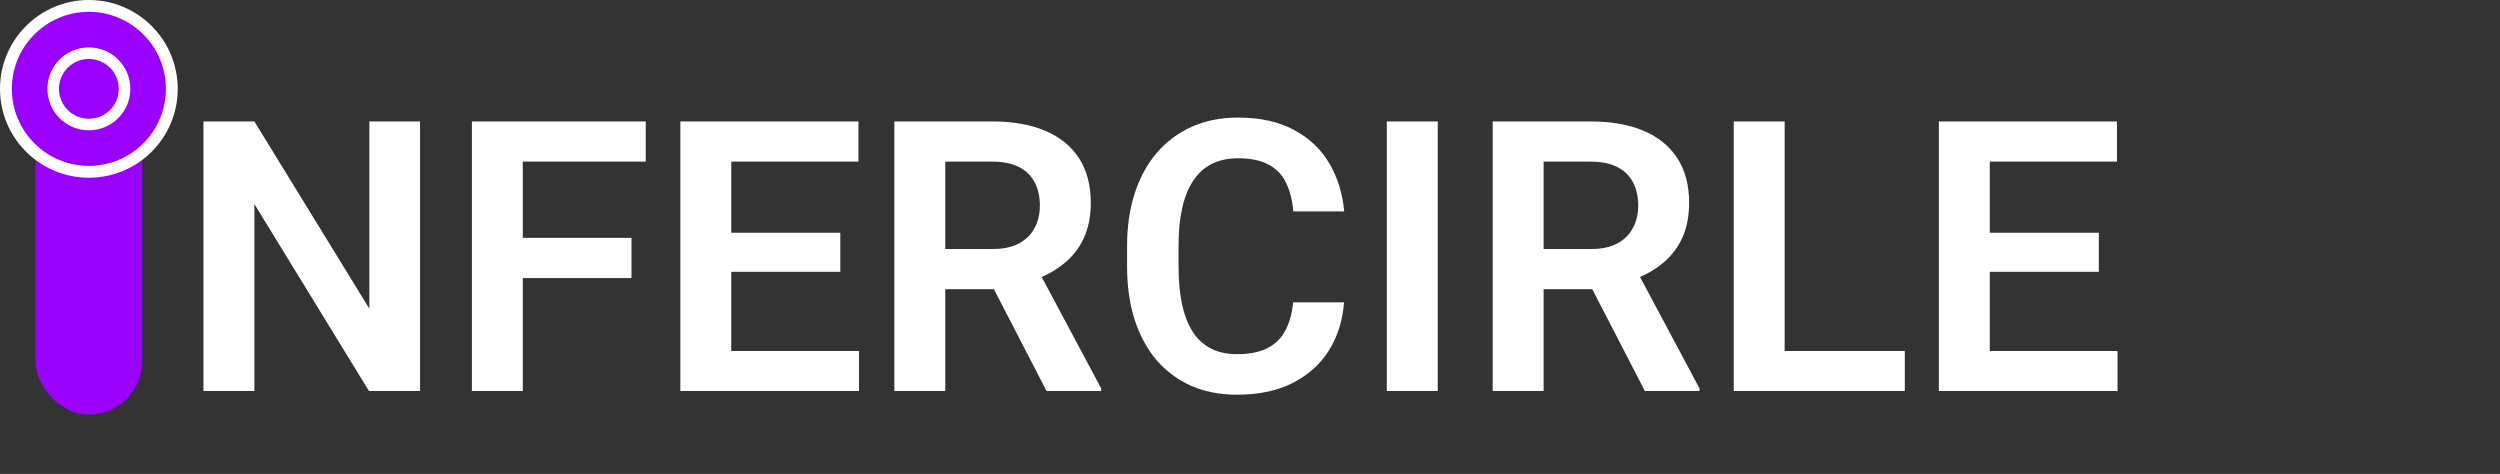 <svg width="211" height="40" viewBox="0 0 211 40" fill="none" xmlns="http://www.w3.org/2000/svg">
<rect x="0" y="0" width="211" height="40" fill="#333333" stroke="none"/>
<g clip-path="url(#clip0_151_2123)">
<rect x="3" y="7" width="9" height="28" rx="4.5" fill="#9900FF"/>
<circle cx="7.5" cy="7.5" r="7.5" fill="white"/>
<circle cx="7.5" cy="7.5" r="6.5" fill="#9900FF"/>
<path d="M11 7.5C11 9.433 9.433 11 7.5 11C5.567 11 4 9.433 4 7.5C4 5.567 5.567 4 7.5 4C9.433 4 11 5.567 11 7.5ZM4.977 7.5C4.977 8.894 6.106 10.023 7.5 10.023C8.894 10.023 10.023 8.894 10.023 7.5C10.023 6.106 8.894 4.977 7.5 4.977C6.106 4.977 4.977 6.106 4.977 7.5Z" fill="white"/>
<path d="M35.453 10.25V33H31.141L21.469 17.219V33H17.172V10.25H21.469L31.172 26.047V10.25H35.453ZM44.125 10.25V33H39.828V10.25H44.125ZM53.297 20.078V23.469H43V20.078H53.297ZM54.5 10.25V13.641H43V10.25H54.5ZM72.5 29.625V33H60.406V29.625H72.5ZM61.719 10.25V33H57.422V10.25H61.719ZM70.922 19.641V22.938H60.406V19.641H70.922ZM72.453 10.25V13.641H60.406V10.25H72.453ZM75.484 10.25H83.75C85.479 10.25 86.963 10.51 88.203 11.031C89.443 11.552 90.396 12.323 91.062 13.344C91.729 14.365 92.062 15.62 92.062 17.109C92.062 18.287 91.854 19.307 91.438 20.172C91.021 21.037 90.432 21.76 89.672 22.344C88.922 22.927 88.037 23.385 87.016 23.719L85.672 24.406H78.375L78.344 21.016H83.797C84.682 21.016 85.417 20.859 86 20.547C86.583 20.234 87.021 19.802 87.312 19.25C87.615 18.698 87.766 18.068 87.766 17.359C87.766 16.599 87.62 15.943 87.328 15.391C87.037 14.828 86.594 14.396 86 14.094C85.406 13.792 84.656 13.641 83.75 13.641H79.781V33H75.484V10.25ZM88.328 33L83.062 22.812L87.609 22.797L92.938 32.781V33H88.328ZM109.141 25.516H113.438C113.323 27.037 112.901 28.385 112.172 29.562C111.443 30.729 110.427 31.646 109.125 32.312C107.823 32.979 106.245 33.312 104.391 33.312C102.964 33.312 101.677 33.062 100.531 32.562C99.396 32.052 98.422 31.328 97.609 30.391C96.807 29.443 96.193 28.307 95.766 26.984C95.338 25.651 95.125 24.156 95.125 22.5V20.766C95.125 19.109 95.344 17.615 95.781 16.281C96.219 14.948 96.844 13.812 97.656 12.875C98.479 11.927 99.463 11.198 100.609 10.688C101.766 10.177 103.057 9.922 104.484 9.922C106.339 9.922 107.906 10.266 109.188 10.953C110.469 11.63 111.464 12.562 112.172 13.75C112.88 14.938 113.307 16.302 113.453 17.844H109.156C109.073 16.885 108.865 16.073 108.531 15.406C108.208 14.74 107.719 14.234 107.062 13.891C106.417 13.537 105.557 13.359 104.484 13.359C103.651 13.359 102.917 13.516 102.281 13.828C101.656 14.141 101.135 14.609 100.719 15.234C100.302 15.849 99.99 16.62 99.781 17.547C99.573 18.463 99.469 19.526 99.469 20.734V22.5C99.469 23.656 99.562 24.693 99.75 25.609C99.938 26.526 100.229 27.302 100.625 27.938C101.021 28.573 101.531 29.057 102.156 29.391C102.781 29.724 103.526 29.891 104.391 29.891C105.443 29.891 106.297 29.724 106.953 29.391C107.62 29.057 108.125 28.568 108.469 27.922C108.823 27.276 109.047 26.474 109.141 25.516ZM121.344 10.25V33H117.047V10.25H121.344ZM125.984 10.25H134.25C135.979 10.25 137.464 10.51 138.703 11.031C139.943 11.552 140.896 12.323 141.562 13.344C142.229 14.365 142.562 15.62 142.562 17.109C142.562 18.287 142.354 19.307 141.938 20.172C141.521 21.037 140.932 21.76 140.172 22.344C139.422 22.927 138.536 23.385 137.516 23.719L136.172 24.406H128.875L128.844 21.016H134.297C135.182 21.016 135.917 20.859 136.5 20.547C137.083 20.234 137.521 19.802 137.812 19.25C138.115 18.698 138.266 18.068 138.266 17.359C138.266 16.599 138.12 15.943 137.828 15.391C137.536 14.828 137.094 14.396 136.5 14.094C135.906 13.792 135.156 13.641 134.25 13.641H130.281V33H125.984V10.25ZM138.828 33L133.562 22.812L138.109 22.797L143.438 32.781V33H138.828ZM160.766 29.625V33H149.328V29.625H160.766ZM150.625 10.25V33H146.328V10.25H150.625ZM178.719 29.625V33H166.625V29.625H178.719ZM167.938 10.25V33H163.641V10.25H167.938ZM177.141 19.641V22.938H166.625V19.641H177.141ZM178.672 10.25V13.641H166.625V10.25H178.672Z" fill="white"/>
</g>
<defs>
<clipPath id="clip0_151_2123">
<rect width="211" height="40" fill="white"/>
</clipPath>
</defs>
</svg>
